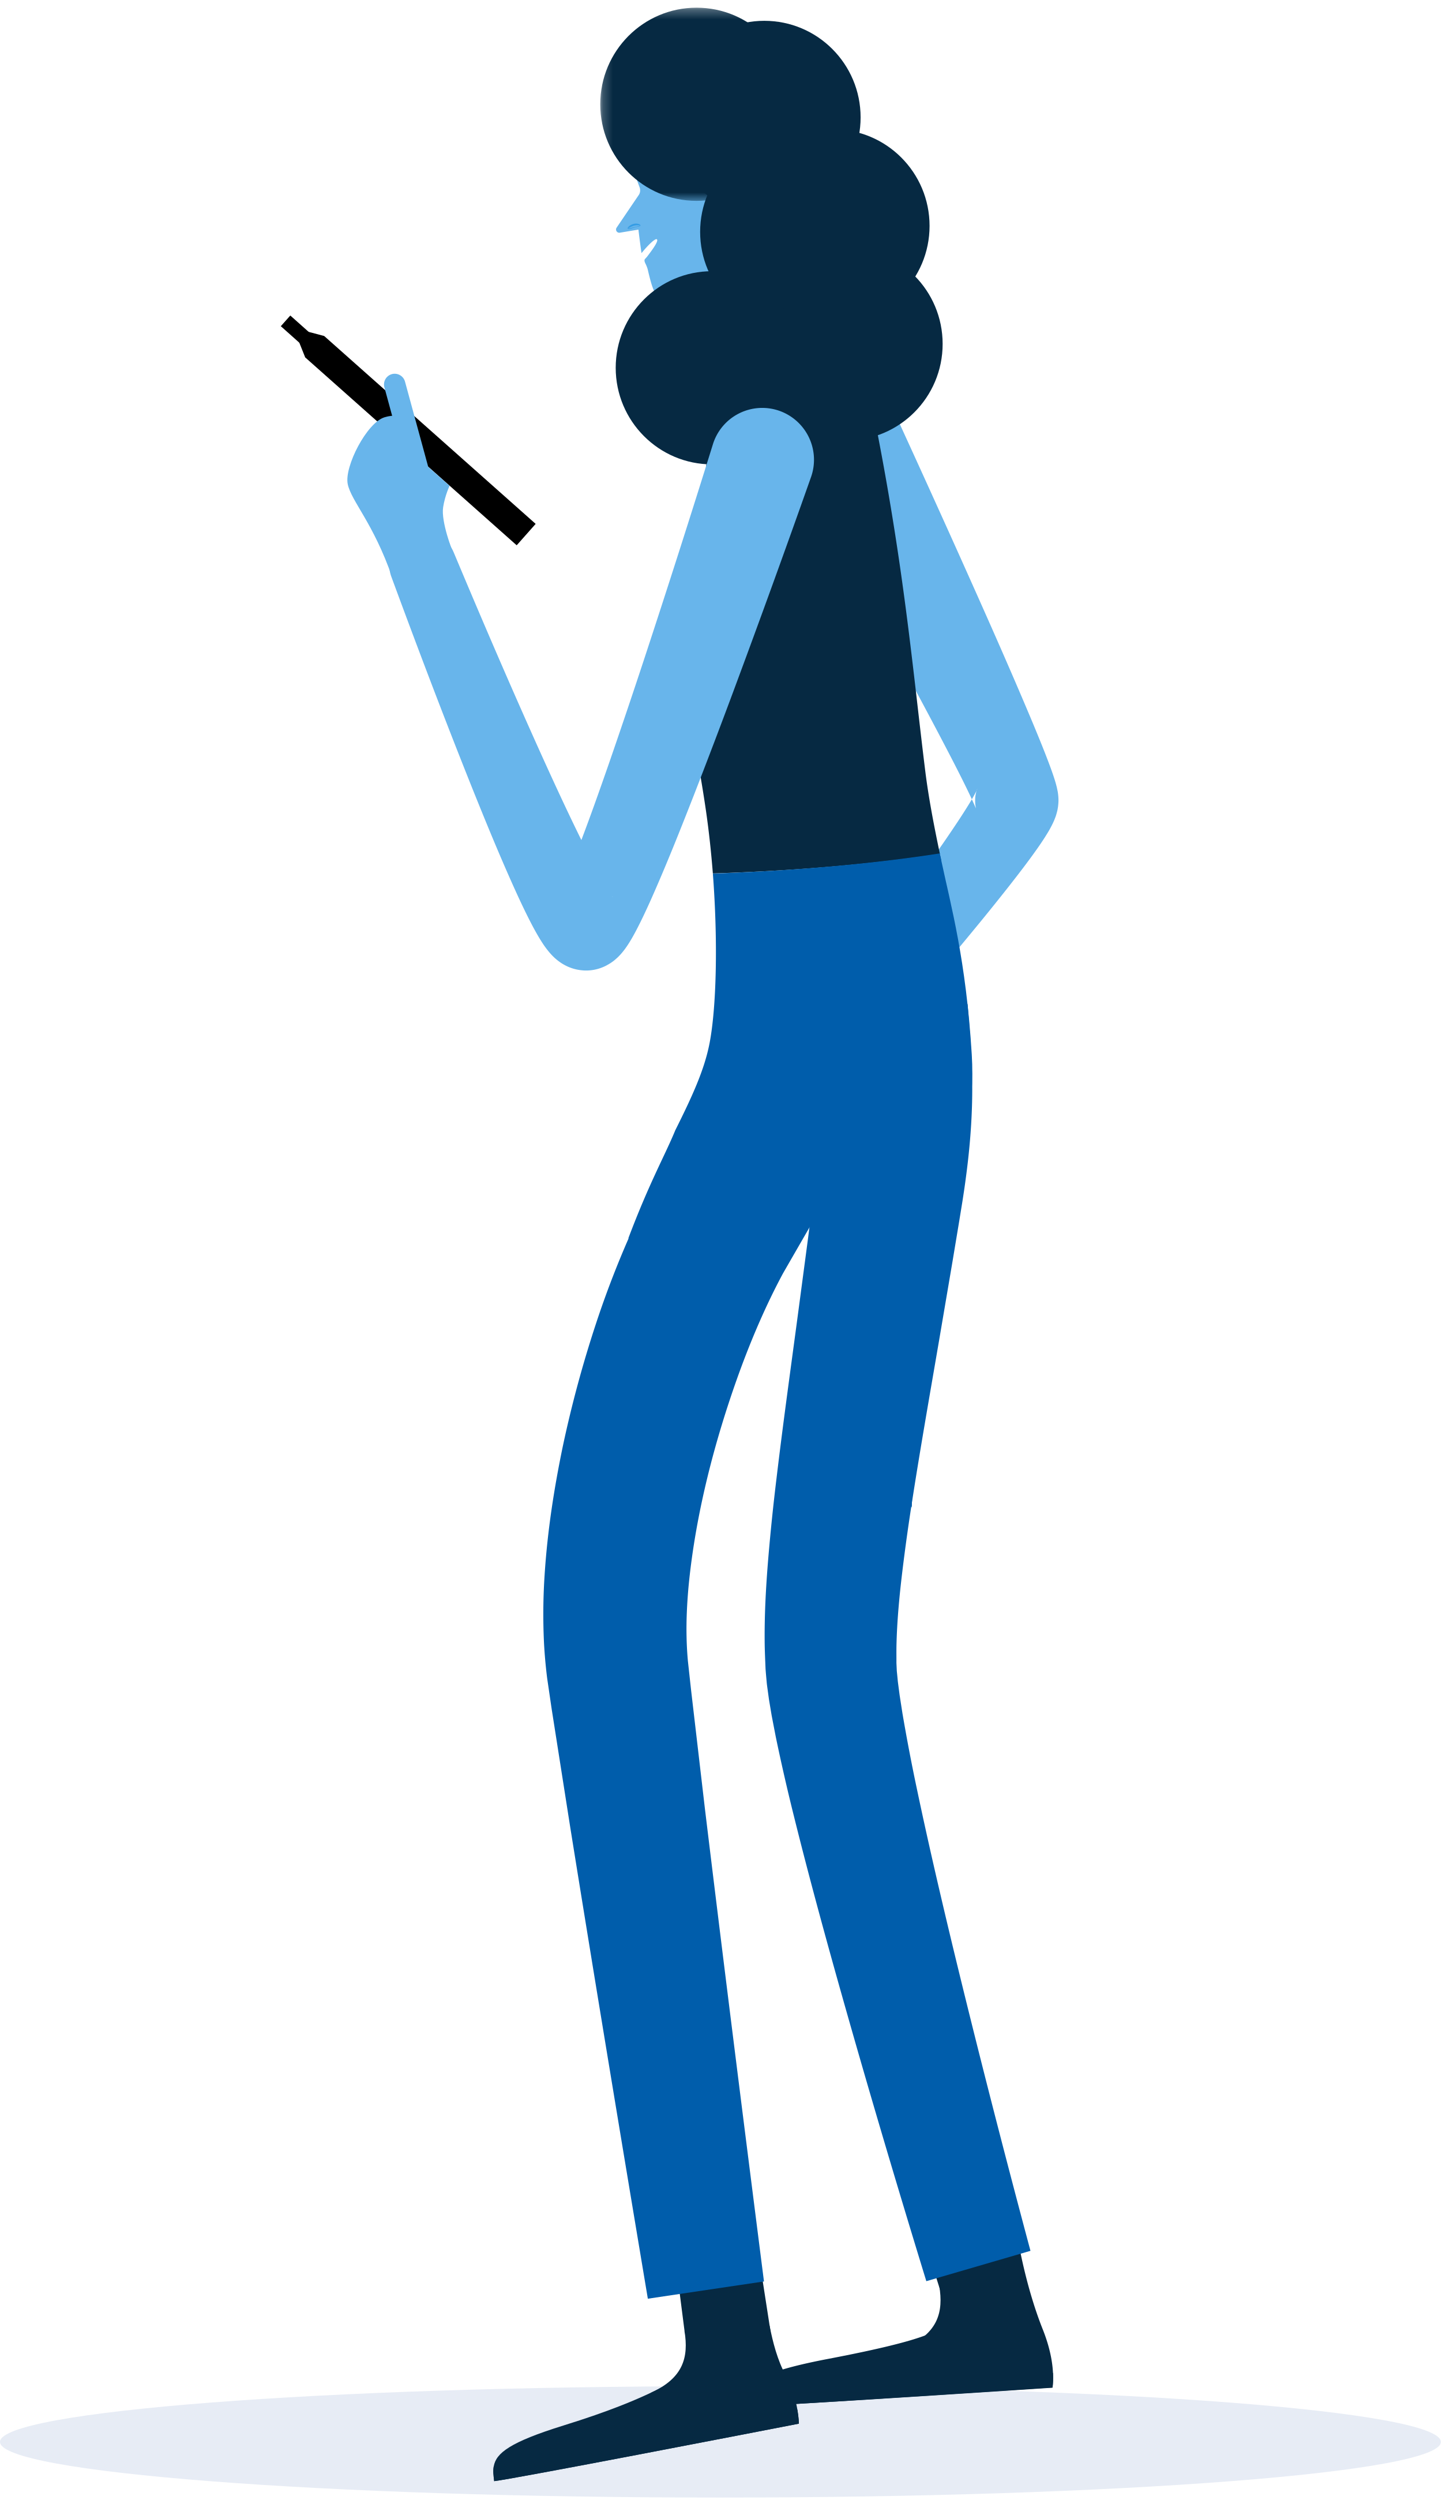 <svg xmlns="http://www.w3.org/2000/svg" xmlns:xlink="http://www.w3.org/1999/xlink" width="150" height="260" viewBox="0 0 150 260">
    <defs>
        <path id="a" d="M.206.273H20.24V20.36H.206z"/>
    </defs>
    <g fill="none" fill-rule="evenodd">
        <path fill="#164B9F" d="M0 253.939c0 3.197 33.552 5.788 74.941 5.788s74.942-2.591 74.942-5.788-33.553-5.788-74.942-5.788C33.552 248.15 0 250.742 0 253.939" opacity=".102"/>
        <path fill="#062942" d="M77.018 250.27c.404.004 1.617-.052 3.353-.144.09-.004.182-.008.279-.016l.215-.01c7.739-.425 24.411-1.518 28.618-1.797 0-.008 0-.019.004-.026.048-.383.078-.886.048-1.507-.055-1.138-.32-2.664-1.064-4.534-1.629-4.074-2.423-8.463-2.538-9.126l-.082-.264a4.714 4.714 0 0 0-5.728-3.444c-2.534.636-3.932 3.132-3.298 5.672l2.051 6.473c-1.654.841-1.813 1.67-12.672 3.747-6.26 1.193-8.404 2.264-8.986 3.79-.148.365-.2.758-.2 1.187"/>
        <path fill="#062942" d="M77.018 250.27c.404.004 1.617-.052 3.353-.144.093-.004.186-.012.279-.016l.215-.01c7.947-.447 25.283-1.6 28.622-1.823.048-.383.078-.886.048-1.507l-32.317 2.314c-.148.365-.2.758-.2 1.186M70.499 236.881c-.946-2.442.583-2.457 3.019-3.404 2.435-.948 4.368-1.974 5.313.467l1.34 8.632c-1.161.601-1.745 1.27-2.356 2.223-.68 1.056-1.316 2.053-2.627 2.457-.924.281-3.033-4.295-3.955-4.647l-.734-5.728z"/>
        <path fill="#062942" d="M51.407 258.019c2.148-.25 27.198-5.103 31.695-5.978 0-.056-.015-.624-.156-1.45-.163-.96-.501-2.266-1.187-3.52-.898-1.629-1.376-3.553-1.702-5.194l-.045-.115c-.998.536-1.443 1.623-2.03 2.539-.701 1.09-1.428 2.216-2.927 2.677-.163.053-.323.09-.49.116-.95.148-1.662-.123-2.545-.458-1.814.666-3.806 2.623-13.389 5.591-5.591 1.734-7.02 2.875-7.268 4.238-.089.479-.03.985.044 1.554"/>
        <path fill="#68B5EB" d="M91.939 40.487a2100.546 2100.546 0 0 1 7.877 17.31c2.596 5.793 5.177 11.568 7.66 17.496.62 1.498 1.228 2.966 1.833 4.615.153.428.301.835.477 1.422l.072.257.077.3.09.432c.018.1.047.317.06.472.013.175.023.328.019.52a5.69 5.69 0 0 1-.05.604l-.05.298-.036.157-.084.308c-.03.105-.063.208-.082.257l-.146.376-.125.276c-.325.677-.577 1.064-.838 1.48-.256.4-.506.77-.754 1.123-.993 1.412-1.98 2.687-2.98 3.964a250.06 250.06 0 0 1-3.013 3.752c-4.048 4.939-8.154 9.745-12.324 14.542a3.322 3.322 0 0 1-4.696.323 3.343 3.343 0 0 1-.464-4.534l.018-.022c3.802-4.988 7.585-10.04 11.224-15.114.909-1.27 1.806-2.542 2.68-3.814.867-1.267 1.73-2.55 2.476-3.773.187-.305.359-.603.51-.878.146-.26.29-.557.292-.6-.003.003.001-.007-.006.007a.89.89 0 0 0-.042.098l-.038.116a1.995 1.995 0 0 0-.045.164l-.018.086a3.039 3.039 0 0 0-.075.682c-.001.142-.002.246.008.372.006.106.033.273.042.325.005.048.012.096.023.143.014.054-.004.007-.003.015-.006-.01-.002.001-.014-.025a28.034 28.034 0 0 0-.352-.798c-.587-1.274-1.299-2.678-2-4.046-2.852-5.52-5.882-11.061-8.908-16.577a2097.148 2097.148 0 0 0-9.183-16.519l-.004-.007a6.147 6.147 0 0 1 2.33-8.36 6.114 6.114 0 0 1 8.562 2.775"/>
        <path fill="#005DAB" d="M94.85 156.786c-.018-2.269.945-9.587.99-11.655.389-17.95 5.919-24.472 5.245-35.464-.608-9.919-2.162-15.433-3.165-20.15-.026-.14-.055-.28-.085-.416l-.09-.265-18.91 22.738 16.015 45.212z"/>
        <path fill="#68B5EB" d="M87.134 47.75c-.65.474-1.417.82-2.262.992a5.78 5.78 0 0 1-2.33 0 5.86 5.86 0 0 1-4.55-4.577l-1.59-7.884-.356-1.773-.183.625c-.022-.346-.045-.67-.066-.976-.685-8.124-3.142-1.707-6.718-2.866-.936-.308-1.238-1.297-1.69-3.225-.069-.296-.218-.593-.273-.707-.087-.182-.102-.34-.023-.424.084-.09.18-.195.218-.244.833-1.076 1.184-1.678 1.017-1.806-.15-.117-.84.507-1.596 1.438a84.869 84.869 0 0 1-.322-2.447l-1.935.323a.338.338 0 0 1-.334-.524l1.913-2.822.384-.563.022-.033v-.005l.028-.04a.903.903 0 0 0 .05-.719l-.557-1.51a5.756 5.756 0 0 1-.31-1.333c-.018-.196-.04-.385-.046-.502a13.67 13.67 0 0 1 .056-2.794c.06-.501.15-.98.268-1.437 1.267-5.08 5.766-7.59 10.603-7.59 5.794 0 10.538 4.88 10.905 11.04.005.067.011.134.011.196.011.155.022.306.022.451.134 3.964-1.607 6.24-1.09 10.795l.023.094.478 2.38 1.623 8.035.206 1.026.706 3.501c.468 2.32-.5 4.6-2.302 5.905"/>
        <path fill="#062942" d="M71.953 75.534c.49 2.771 1.031 5.658 1.492 8.839.304 2.112.537 4.296.708 6.457 1.51-.045 3.136-.112 4.85-.2.182-.012.367-.019.549-.03l.23-.011c5.39-.298 11.556-.819 17.507-1.723.16-.026.318-.049.479-.074 0-.015-.004-.03-.008-.045l-.09-.428c-.578-2.782-1.086-5.471-1.41-8.038-.347-2.794-.663-5.572-.993-8.437-.954-8.217-2.04-17.107-4.408-28.915a29.043 29.043 0 0 0-1.973-3.808 19.44 19.44 0 0 0-1.506-2.117c-2.438-2.961-5.462-4.564-9.227-4.129-.761.09-1.429.833-2.01 2.11-2.813 6.126-3.725 24.45-4.19 40.55"/>
        <path fill="#005DAB" d="M56.587 170.826c.063 1.208.174 2.448.33 3.697l.46 3.143 1.936 12.328c2.63 16.382 5.343 32.712 8.077 49.054l3.265-.488 8.8-1.305.015-.004c-2.093-16.409-4.166-32.831-6.152-49.232l-1.431-12.265-.33-3.016a35.158 35.158 0 0 1-.138-2.49c-.04-1.714.045-3.51.212-5.334.708-7.33 2.656-14.968 5.26-22.162 1.31-3.597 2.827-7.109 4.538-10.293.126-.234 6.863-11.9 6.99-12.127l-.831 5.726 10.595-14.367c-.037-3.779-.078-7.652-.115-11.115-.056-5.074-.111-9.277-.149-11.06-.025-.14-.056-.278-.085-.415l-.066-.309c0-.015-.004-.03-.008-.045l-.434.067c-5.973.912-12.143 1.458-17.545 1.775l-.23.011c-.182.01-.367.018-.549.029-1.71.093-3.339.164-4.848.22.54 7.057.37 13.912-.339 17.61-.54 2.815-1.832 5.598-3.572 9.083-1.057 2.579-2.682 5.405-4.882 11.234h.03a100.363 100.363 0 0 0-3.366 8.78 120.921 120.921 0 0 0-3.476 12.829c-.905 4.356-1.599 8.775-1.896 13.377a62.02 62.02 0 0 0-.066 7.064"/>
        <path fill="#359CE4" d="M65.3 23.785s.696-.522 1.321-.313M66.622 23.472c.016-.045-.046-.128-.186-.177a.948.948 0 0 0-.559 0c-.419.125-.641.41-.576.49.063.086.35-.025.682-.121.325-.104.593-.093.639-.192"/>
        <g transform="translate(62.234 .527)">
            <mask id="b" fill="#fff">
                <use xlink:href="#a"/>
            </mask>
            <path fill="#062942" d="M.206 10.316c0 5.548 4.485 10.044 10.016 10.044 5.533 0 10.018-4.496 10.018-10.044C20.24 4.77 15.755.272 10.222.272 4.691.272.206 4.77.206 10.316" mask="url(#b)"/>
        </g>
        <path fill="#062942" d="M72.83 24.11c0 5.548 4.485 10.045 10.018 10.045 5.531 0 10.016-4.497 10.016-10.044 0-5.547-4.485-10.043-10.016-10.043-5.533 0-10.018 4.496-10.018 10.043"/>
        <path fill="#062942" d="M64.047 38.246c0 5.548 4.485 10.044 10.017 10.044 5.532 0 10.017-4.496 10.017-10.044 0-5.547-4.485-10.043-10.017-10.043-5.532 0-10.017 4.496-10.017 10.043"/>
        <path fill="#062942" d="M78.022 35.767c0 5.547 4.485 10.043 10.016 10.043 5.533 0 10.017-4.496 10.017-10.043 0-5.548-4.484-10.044-10.017-10.044-5.531 0-10.016 4.496-10.016 10.044"/>
        <path fill="#062942" d="M76.661 23.49c0 5.548 4.485 10.045 10.018 10.045 5.531 0 10.016-4.497 10.016-10.044 0-5.547-4.485-10.043-10.016-10.043-5.533 0-10.018 4.496-10.018 10.043"/>
        <path fill="#062942" d="M69.489 12.207c0 5.547 4.484 10.044 10.017 10.044 5.531 0 10.016-4.497 10.016-10.044 0-5.547-4.485-10.043-10.016-10.043-5.533 0-10.017 4.496-10.017 10.043"/>
        <path fill="#68B5EB" d="M63.667 93.184l.039.041.034.041c.041.055-.01.001-.073-.082M81.09 42.729a5.375 5.375 0 0 0-6.927 3.455l-.011.036a1437.722 1437.722 0 0 1-7.114 22.225 776.856 776.856 0 0 1-3.722 11.028c-.923 2.648-1.861 5.303-2.84 7.884-1.375-2.786-2.704-5.66-4.01-8.537-3.19-7.059-6.274-14.226-9.275-21.387l-.008-.016a3.477 3.477 0 0 0-4.556-1.866 3.5 3.5 0 0 0-1.917 4.427c2.717 7.37 5.489 14.681 8.414 21.99 1.473 3.657 2.96 7.295 4.637 10.974.425.923.861 1.847 1.348 2.8.244.478.5.961.798 1.476.149.259.308.524.498.815a9.7 9.7 0 0 0 .769 1.038l.157.176c.06.064.106.115.189.196.08.08.141.14.242.229.113.097.197.17.34.277.078.058.157.114.237.168l.12.08.175.103c.122.069.246.133.373.193a4.812 4.812 0 0 0 .86.3 4.94 4.94 0 0 0 .9.128 4.48 4.48 0 0 0 1.964-.354c.13-.054.198-.087.298-.137.714-.377.97-.646 1.202-.85.215-.206.352-.362.472-.503.228-.273.373-.477.499-.661.247-.365.419-.655.58-.936.16-.279.3-.54.433-.794.527-1.01.96-1.945 1.386-2.883 1.667-3.725 3.112-7.374 4.554-11.052a760.698 760.698 0 0 0 4.192-11.02 1433.61 1433.61 0 0 0 8.016-22.115 5.398 5.398 0 0 0-3.273-6.887"/>
        <path fill="#000" d="M31.1 35.547l.647 1.619 22 19.54 1.973-2.226-22-19.54-1.68-.443z"/>
        <path fill="#000" d="M54.085 56.086l.987-1.111-24.874-22.164-.987 1.111z"/>
        <path fill="#68B5EB" d="M36.17 50.336c.372 1.797 2.66 4.03 4.638 9.733l6.246-2.79c-2.698-7.182-2.473-7.191-3.092-9.98-.806-3.627-2.102-4.466-3.957-3.907-1.856.56-4.205 5.147-3.834 6.944"/>
        <path fill="#68B5EB" d="M46.768 50.522s-.478.982-.673 2.232c-.231 1.488.958 4.525.958 4.525l-4.39-2.852 1.322-6.37 2.783 2.465z"/>
        <path fill="#68B5EB" d="M44.146 52.444a1.116 1.116 0 0 0 1.075-1.41L42.13 39.688a1.115 1.115 0 0 0-1.366-.782 1.117 1.117 0 0 0-.78 1.37l3.09 11.346c.136.496.584.822 1.073.822"/>
        <path fill="#062942" d="M51.407 258.019c2.148-.25 27.198-5.103 31.695-5.978 0-.056-.015-.624-.156-1.45l-31.583 5.874c-.089.479-.03.985.044 1.554"/>
        <path fill="#005DAB" d="M84.597 105.983c.162 1.41.326 2.755.454 4.008.129 1.256.219 2.43.26 3.603.08 2.331-.029 4.727-.281 7.253a79.022 79.022 0 0 1-.209 1.902l-.12.993-.132 1.022-.526 4.093-1.09 8.202c-.733 5.482-1.498 10.974-2.167 16.58-.34 2.796-.638 5.64-.879 8.53-.237 2.894-.406 5.854-.36 8.974.016.782.055 1.583.085 2.373.03.438.075.91.116 1.363.019.24.048.43.075.635l.083.606.083.606.095.57.191 1.135.422 2.182a211.08 211.08 0 0 0 1.915 8.362c1.36 5.476 2.82 10.863 4.319 16.233 3.009 10.74 6.159 21.367 9.428 32.016l10.832-3.156c-2.843-10.625-5.596-21.336-8.172-32.019-1.283-5.344-2.524-10.692-3.64-16.006a198.373 198.373 0 0 1-1.507-7.885l-.296-1.907-.12-.916-.06-.457-.04-.424-.042-.423c-.014-.14-.032-.292-.033-.398l-.033-.707c.004-.595-.007-1.177.004-1.778.05-2.417.281-4.986.595-7.599.315-2.616.688-5.269 1.115-7.954.839-5.361 1.8-10.805 2.735-16.266l1.397-8.216.685-4.122.34-2.093c.113-.733.227-1.467.324-2.215.408-2.968.684-6.108.692-9.312a70.235 70.235 0 0 0-.16-4.688c-.098-1.505-.22-2.915-.324-4.258l-16.054 1.558z"/>
        <path fill="#062942" d="M97.707 237.729c.435 2.684-.1 4.865-3.513 6.409l4.852 1.945 4.685-3.12-1.974-3.657-4.05-1.577zM71.205 242.426c.435 2.684-.1 4.866-3.513 6.409l4.852 1.945 4.684-3.12-1.974-3.657-4.049-1.577z"/>
    </g>
</svg>
